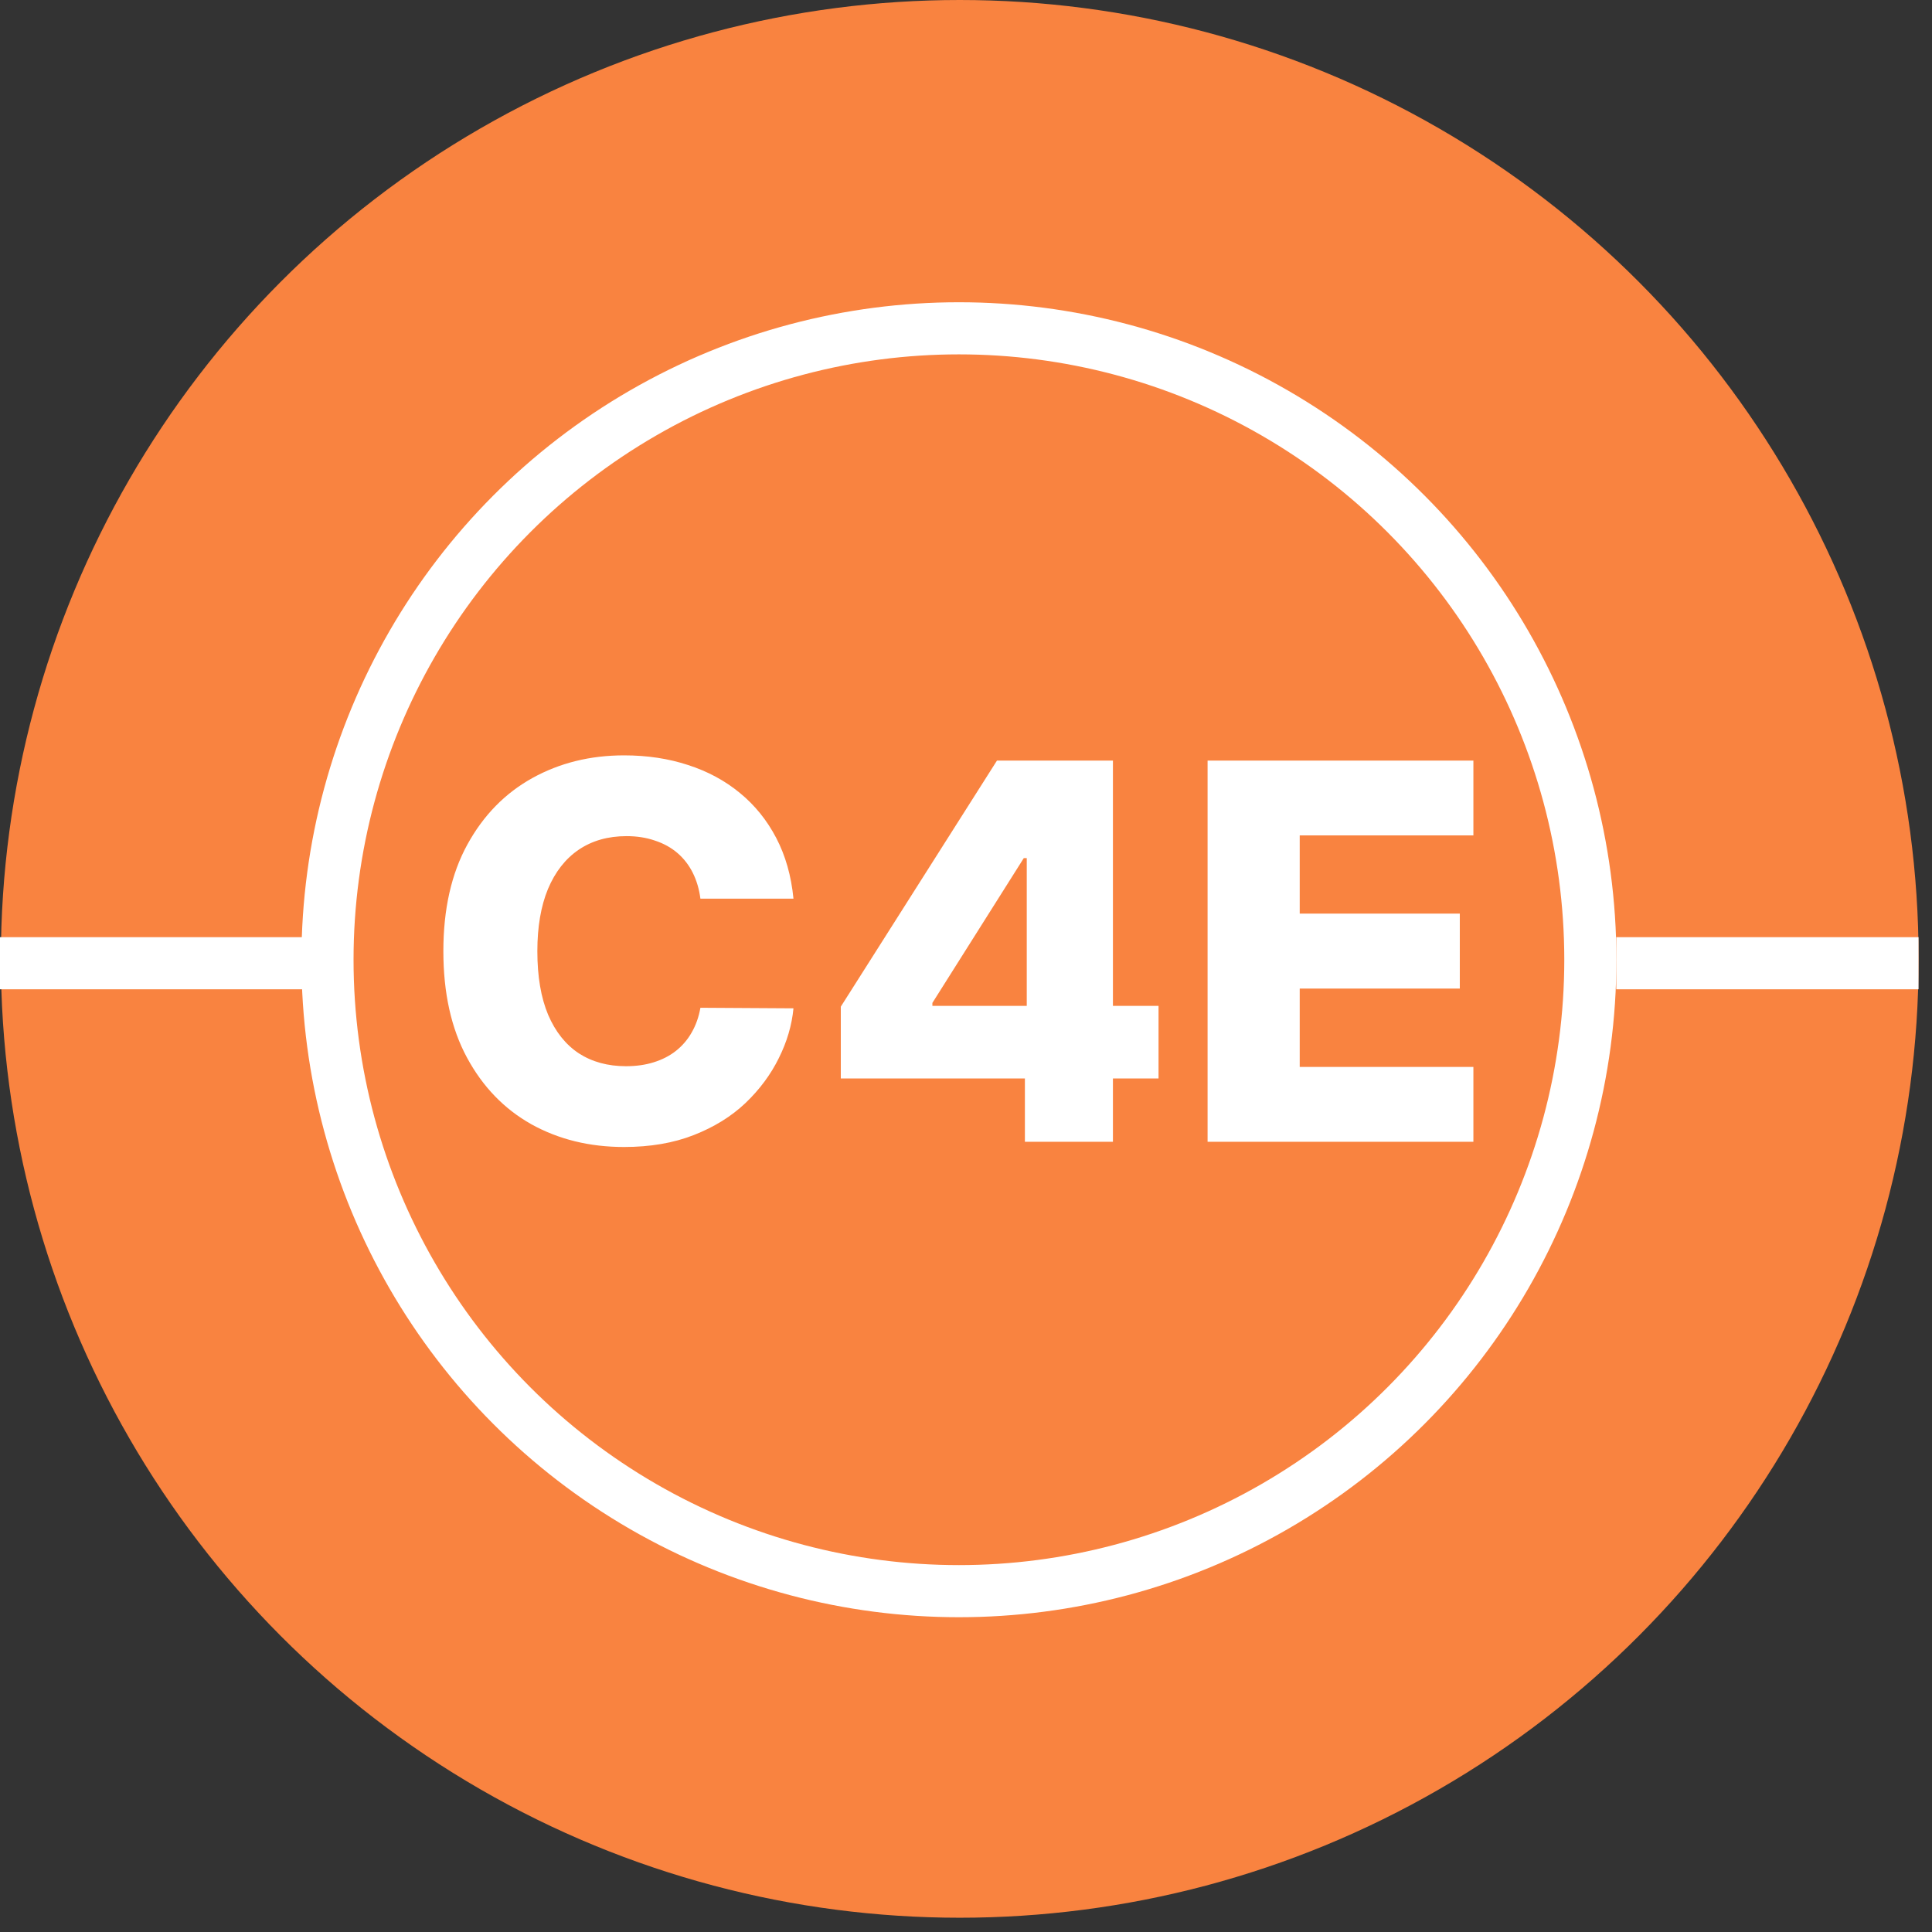 <svg width="120" height="120" viewBox="0 0 120 120" fill="none" xmlns="http://www.w3.org/2000/svg">
<rect x="0" y="0" width="120" height="120" fill="#333333" stroke="none"/>
<g clip-path="url(#clip0_2042_5340)">
<circle cx="59.611" cy="59.557" r="59.557" fill="#F98340"/>
<circle cx="59.56" cy="59.611" r="39.219" stroke="white" stroke-width="3.237"/>
<path d="M49.284 55.819H43.504C43.427 55.225 43.269 54.69 43.03 54.212C42.791 53.734 42.475 53.326 42.082 52.986C41.689 52.647 41.222 52.389 40.683 52.212C40.151 52.027 39.561 51.934 38.914 51.934C37.766 51.934 36.775 52.216 35.943 52.778C35.118 53.341 34.482 54.154 34.035 55.218C33.596 56.281 33.376 57.569 33.376 59.079C33.376 60.652 33.6 61.969 34.047 63.033C34.501 64.089 35.137 64.887 35.954 65.426C36.779 65.958 37.754 66.224 38.879 66.224C39.511 66.224 40.086 66.143 40.602 65.981C41.126 65.819 41.585 65.584 41.978 65.276C42.379 64.96 42.706 64.579 42.96 64.132C43.222 63.677 43.404 63.164 43.504 62.594L49.284 62.629C49.184 63.677 48.88 64.71 48.371 65.727C47.87 66.744 47.18 67.673 46.302 68.513C45.423 69.346 44.352 70.008 43.088 70.502C41.831 70.995 40.39 71.242 38.764 71.242C36.621 71.242 34.702 70.772 33.006 69.831C31.318 68.883 29.985 67.504 29.006 65.692C28.027 63.881 27.538 61.677 27.538 59.079C27.538 56.474 28.035 54.266 29.029 52.455C30.023 50.643 31.368 49.268 33.064 48.327C34.76 47.387 36.66 46.917 38.764 46.917C40.197 46.917 41.523 47.117 42.741 47.518C43.959 47.911 45.03 48.489 45.955 49.252C46.88 50.008 47.631 50.936 48.209 52.038C48.787 53.141 49.146 54.401 49.284 55.819ZM52.224 66.987V62.525L61.924 47.24H65.889V53.299H63.589L57.912 62.293V62.478H71.959V66.987H52.224ZM63.658 70.918V65.623L63.774 63.669V47.24H69.126V70.918H63.658ZM75.005 70.918V47.24H91.515V51.888H80.728V56.744H90.671V61.403H80.728V66.27H91.515V70.918H75.005Z" fill="white"/>
<path d="M18.773 59.828H0" stroke="white" stroke-width="3.237"/>
<path d="M119.164 59.828H100.391" stroke="white" stroke-width="3.237"/>
</g>
<defs>
<clipPath id="clip0_2042_5340">
<rect width="120" height="120" fill="white"/>
</clipPath>
</defs>
</svg>
